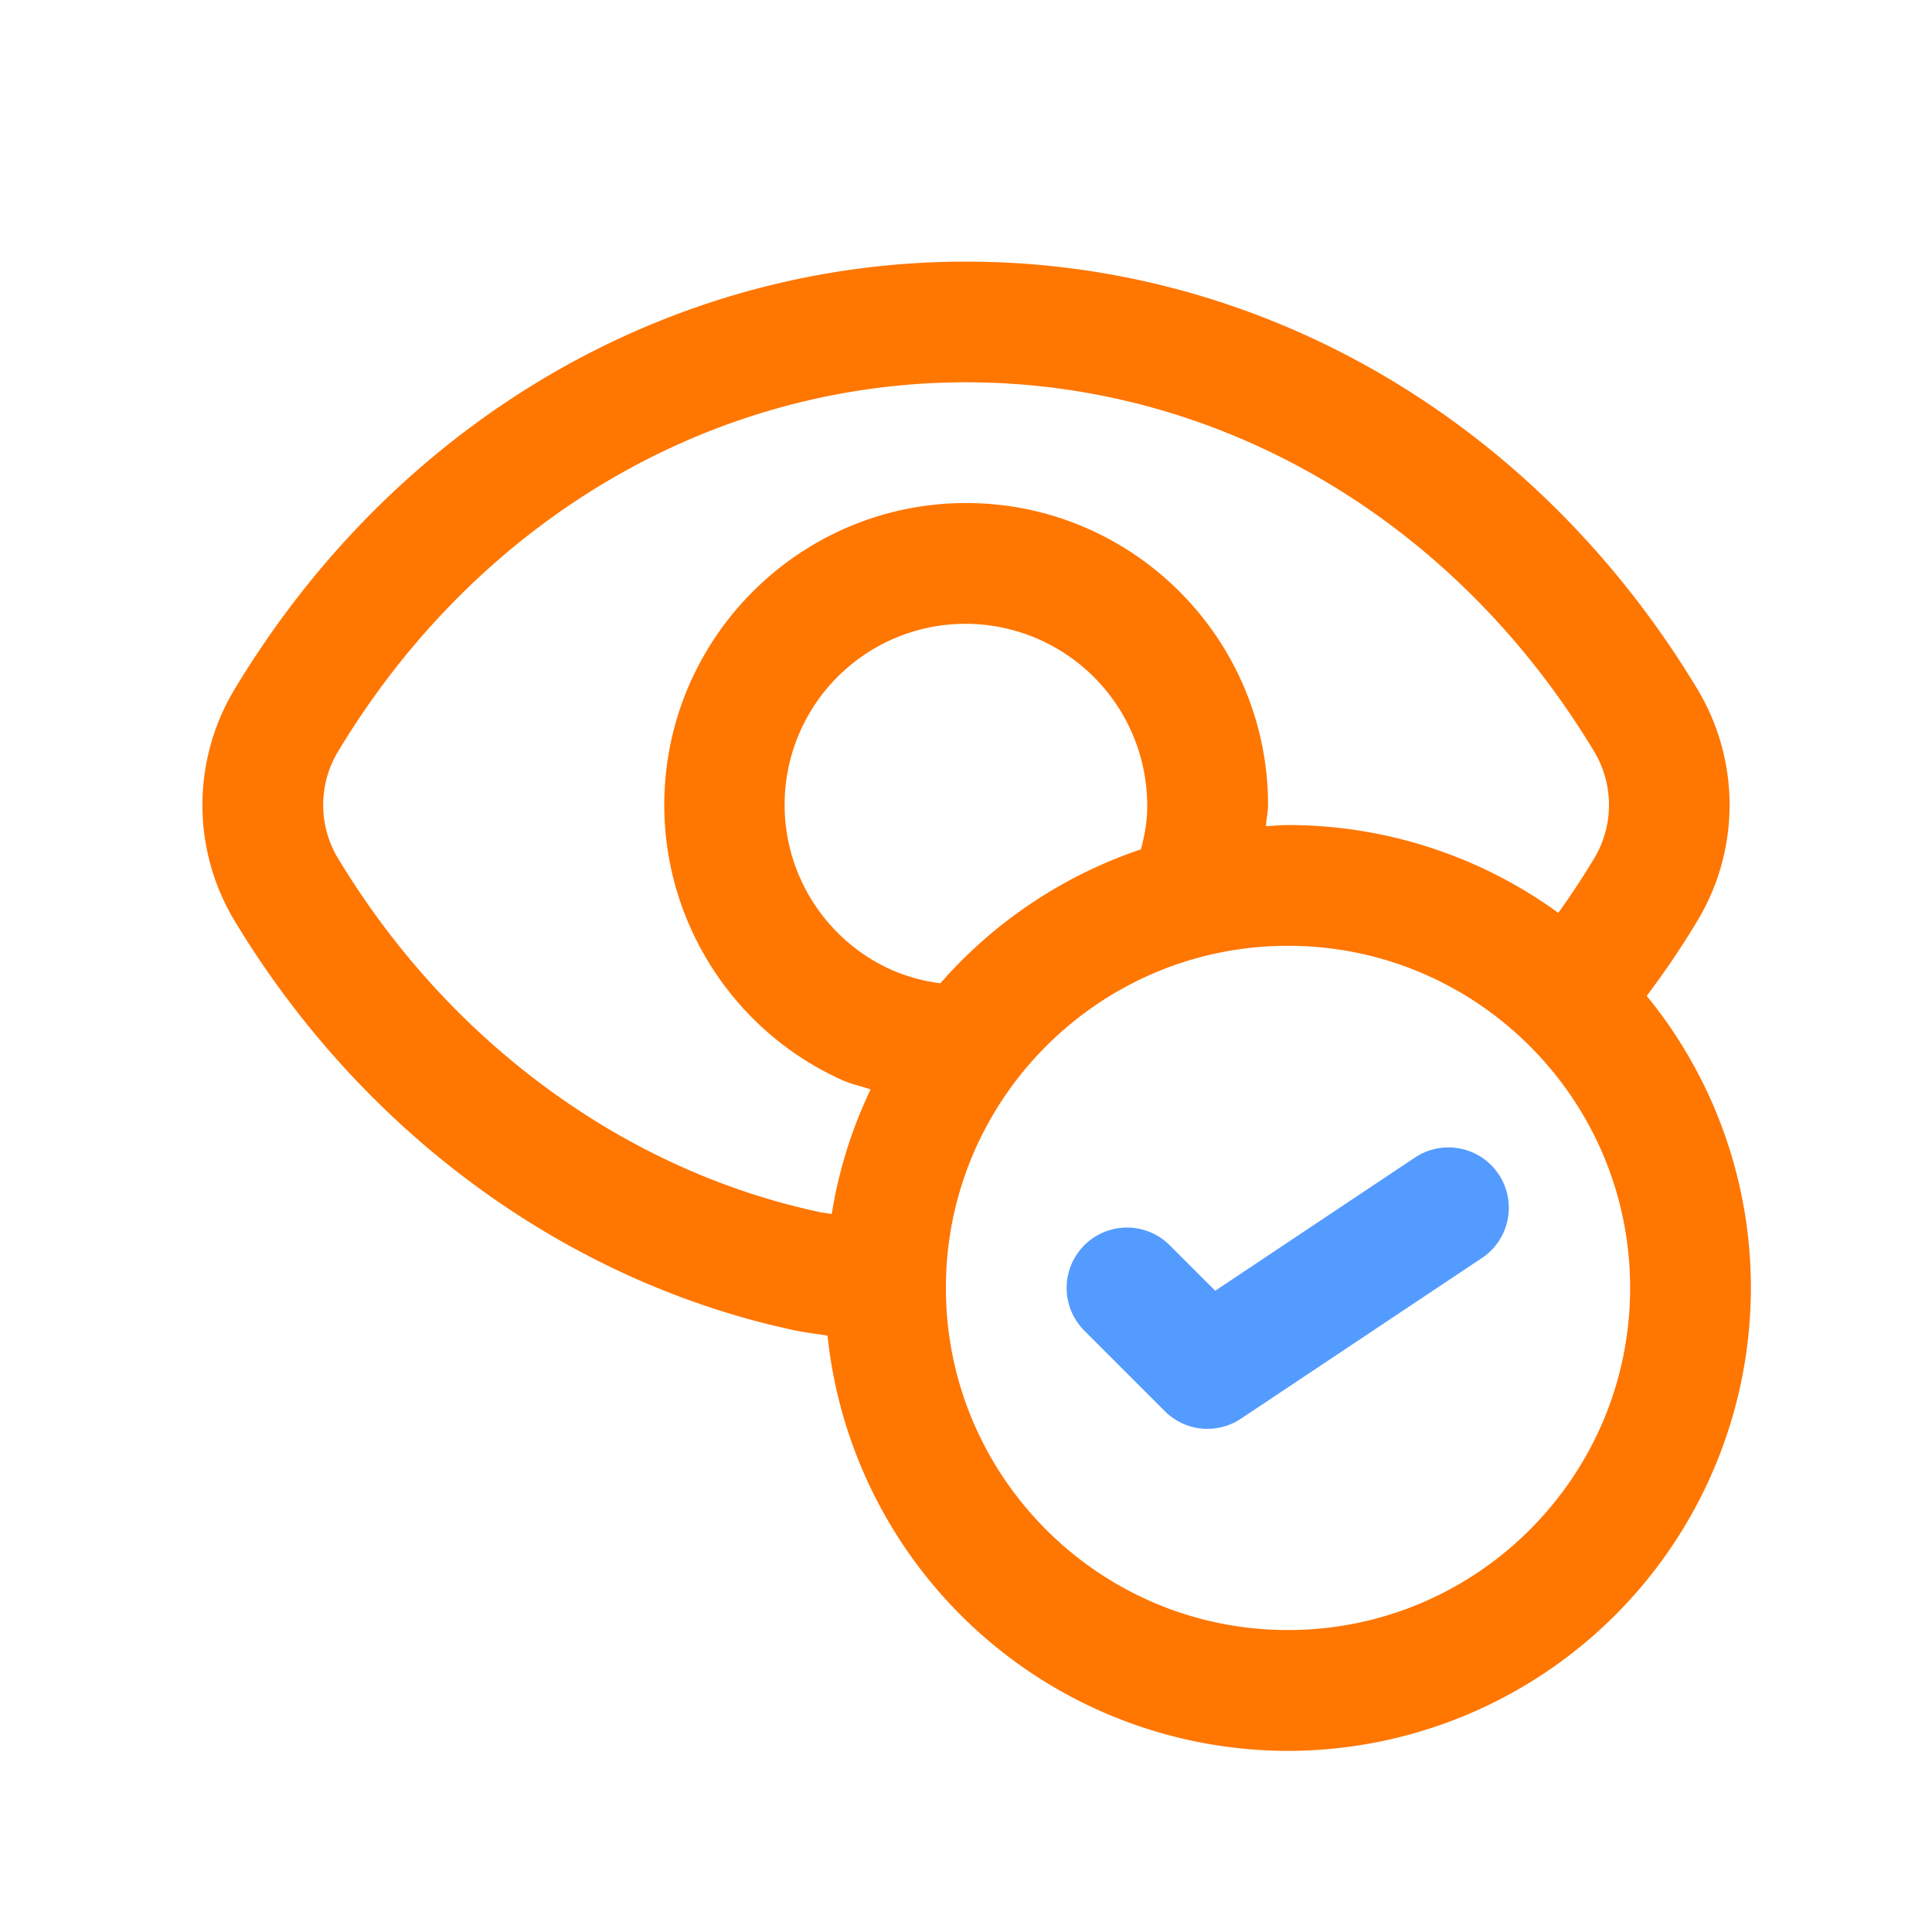 <svg xmlns="http://www.w3.org/2000/svg" version="1.1" xmlns:xlink="http://www.w3.org/1999/xlink" xmlns:svgjs="http://svgjs.com/svgjs" width="512" height="512" x="0" y="0" viewBox="0 0 24 24" style="enable-background:new 0 0 512 512" xml:space="preserve" class=""><g><path fill="#ff7600" d="M20.456 12.371c.218-.289.429-.597.639-.948a2.79 2.79 0 0 0-.002-2.85C19.091 5.24 15.692 3.25 12 3.25S4.909 5.24 2.905 8.577a2.79 2.79 0 0 0 .002 2.85c1.584 2.632 4.119 4.489 6.951 5.096.138.031.283.045.422.069A5.757 5.757 0 0 0 16 21.75 5.756 5.756 0 0 0 21.75 16a5.725 5.725 0 0 0-1.294-3.629zM4.195 10.657a1.288 1.288 0 0 1-.002-1.311c1.729-2.879 4.648-4.597 7.808-4.597s6.078 1.718 7.806 4.593c.24.405.24.909.002 1.312-.16.266-.312.492-.451.686a5.714 5.714 0 0 0-3.356-1.091c-.094 0-.185.01-.277.014.006-.089.027-.174.027-.264 0-2.067-1.683-3.75-3.75-3.75s-3.75 1.683-3.75 3.75c0 1.469.863 2.809 2.203 3.415.118.053.24.078.36.119a5.674 5.674 0 0 0-.483 1.548c-.05-.01-.103-.014-.154-.025-2.433-.521-4.614-2.126-5.982-4.399zm7.487 1.558a2.232 2.232 0 0 1-.612-.169 2.248 2.248 0 0 1 .931-4.297 2.26 2.26 0 0 1 2.25 2.28c0 .175-.032.35-.078.522a5.752 5.752 0 0 0-2.491 1.663zM16 20.249c-2.344 0-4.25-1.906-4.25-4.25s1.906-4.25 4.25-4.25 4.25 1.906 4.25 4.25-1.906 4.25-4.25 4.25z" data-original="#112d55"></path><path fill="#549bff" d="M15 17.75a.747.747 0 0 1-.53-.22l-1-1a.75.75 0 1 1 1.061-1.061l.565.565 2.488-1.659a.75.75 0 0 1 .832 1.248l-3 2a.744.744 0 0 1-.416.126z" data-original="#549bff"></path></g></svg>
